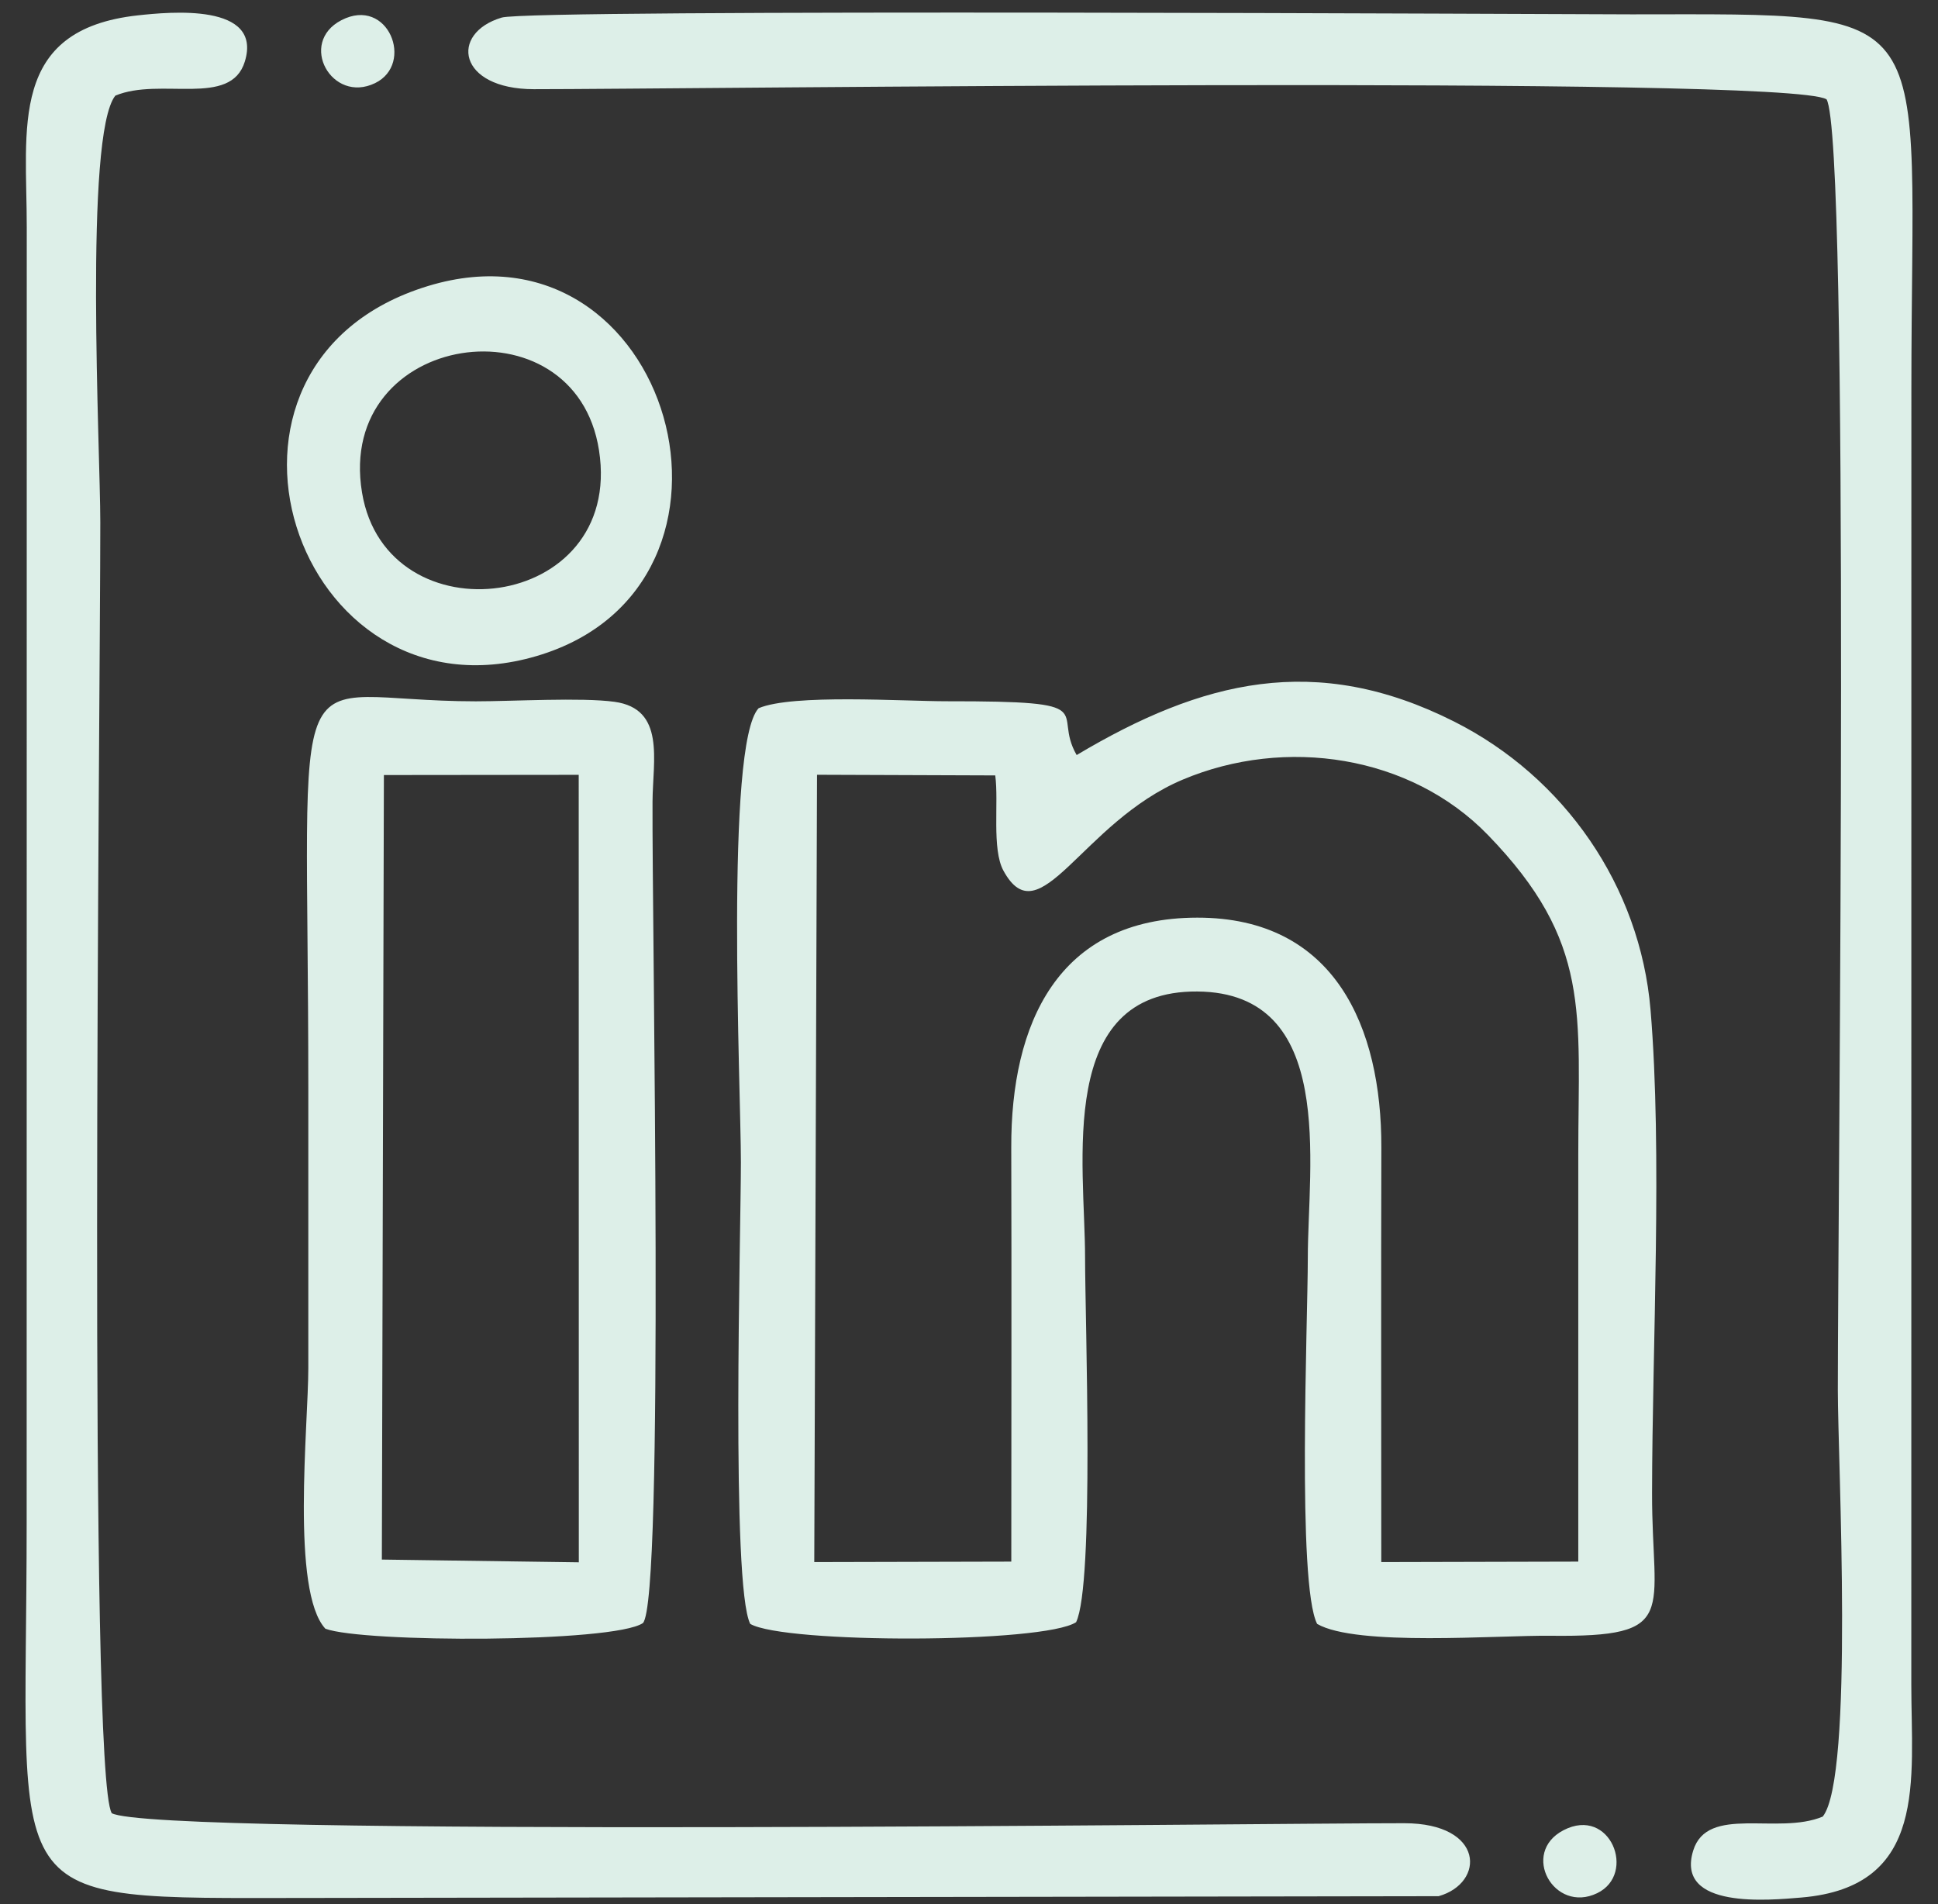 <svg width="57" height="56" viewBox="0 0 57 56" fill="none" xmlns="http://www.w3.org/2000/svg">
<rect x="0" y="0" width="57" height="56" fill="#333333" stroke="none"/>
<path fill-rule="evenodd" clip-rule="evenodd" d="M29.272 22.805C29.379 23.603 29.165 24.968 29.513 25.607C30.584 27.572 31.802 24.187 34.786 22.929C37.803 21.657 41.482 22.207 43.76 24.554C46.82 27.709 46.42 29.775 46.42 33.962C46.42 37.931 46.42 41.899 46.42 45.927L40.626 45.941C40.626 41.875 40.617 37.809 40.628 33.745C40.636 30.215 39.265 26.985 35.214 26.988C31.092 26.991 29.732 30.134 29.743 33.745C29.755 37.785 29.744 41.827 29.744 45.927L23.949 45.941L24.03 22.786L29.27 22.805H29.272ZM10.041 0.594C8.757 1.26 9.759 3.061 11.031 2.445C12.202 1.878 11.414 -0.118 10.041 0.594ZM45.987 53.826C44.703 54.492 45.706 56.293 46.977 55.678C48.146 55.112 47.361 53.113 45.987 53.826ZM10.648 14.487C9.861 9.74 16.914 8.718 17.618 13.244C18.359 18.01 11.37 18.84 10.648 14.487ZM12.591 8.411C5.127 10.684 8.671 21.391 15.784 19.294C22.826 17.217 19.751 6.231 12.591 8.411ZM11.291 22.794L17.021 22.788L17.024 45.948L11.231 45.867L11.291 22.793V22.794ZM9.571 47.901C10.668 48.314 18.037 48.321 18.909 47.735C19.548 47.066 19.172 27.193 19.192 23.575C19.199 22.357 19.577 20.845 18.071 20.64C17.1 20.507 15.077 20.626 13.994 20.626C8.247 20.626 9.068 18.458 9.068 32.016C9.068 34.756 9.068 37.499 9.068 40.239C9.068 41.908 8.549 46.801 9.571 47.902V47.901ZM3.285 53.321C2.588 52.16 2.95 20.998 2.95 15.354C2.95 13.266 2.469 3.973 3.392 2.813C4.716 2.259 6.782 3.168 7.2 1.813C7.735 0.079 4.985 0.351 4.061 0.451C0.237 0.867 0.791 3.774 0.787 6.701L0.784 44.783C0.784 56.196 -0.241 55.822 9.011 55.819L42.313 55.767C43.686 55.378 43.67 53.623 41.302 53.621C37.182 53.618 4.473 54.033 3.281 53.323L3.285 53.321ZM53.721 2.919C54.417 4.083 54.054 35.242 54.054 40.887C54.054 42.976 54.535 52.265 53.61 53.426C52.284 53.981 50.218 53.072 49.8 54.426C49.266 56.162 52.053 55.883 52.976 55.807C56.72 55.495 56.213 52.334 56.215 49.54L56.217 11.458C56.217 0.039 57.239 0.419 47.989 0.422C46.308 0.422 15.625 0.256 14.756 0.517C13.214 0.977 13.459 2.621 15.701 2.623C19.822 2.626 52.525 2.206 53.717 2.919H53.721ZM31.666 22.205C30.912 20.897 32.545 20.619 27.854 20.624C26.576 20.626 23.313 20.402 22.312 20.829C21.319 21.891 21.791 32.005 21.791 34.179C21.791 36.259 21.497 46.639 22.066 47.759C23.073 48.344 30.695 48.338 31.65 47.709C32.192 46.589 31.914 38.816 31.914 36.992C31.914 34.222 31.047 29.129 35.215 29.16C39.321 29.191 38.465 34.26 38.465 36.992C38.465 38.867 38.144 46.586 38.739 47.759C39.895 48.43 44.055 48.089 45.609 48.108C49.426 48.152 48.584 47.466 48.59 43.916C48.595 39.562 48.898 33.898 48.545 29.698C48.239 26.062 46.009 22.851 42.765 21.219C38.696 19.17 35.347 20.013 31.668 22.205H31.666Z" fill="#DDEFE8"/>
</svg>
